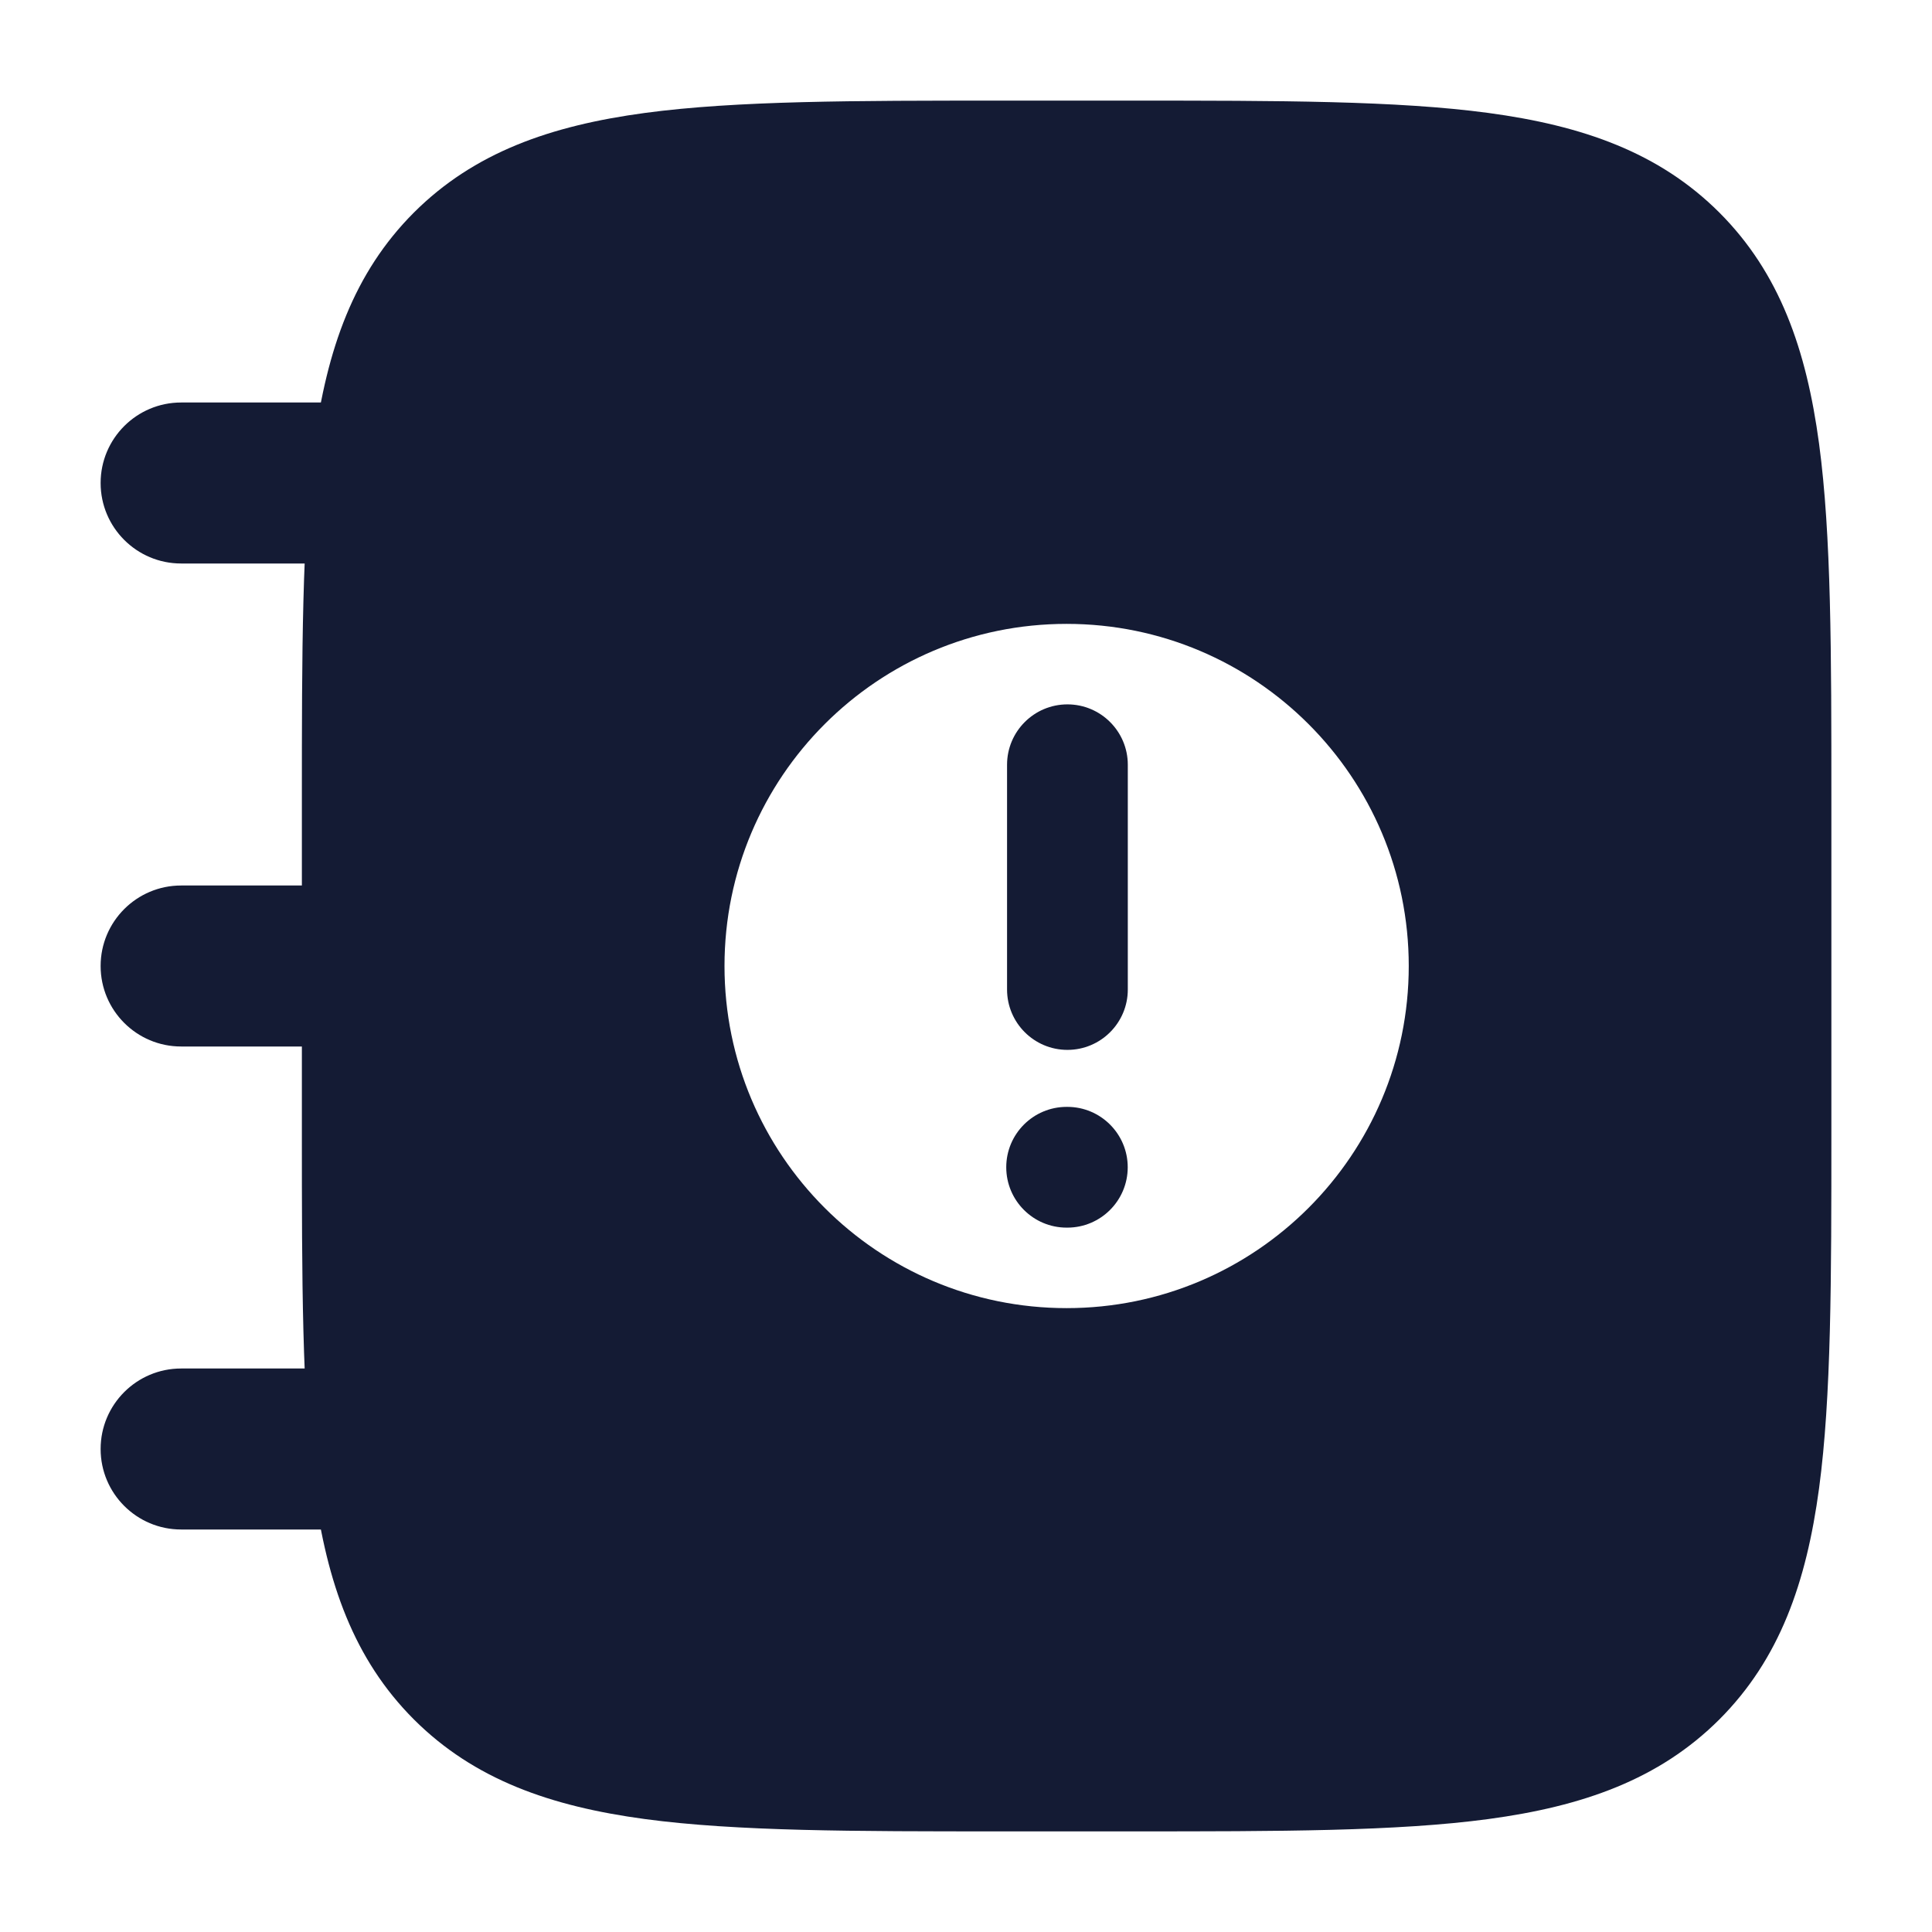 <svg width="24" height="24" viewBox="0 0 24 24" fill="none" xmlns="http://www.w3.org/2000/svg">
<path fill-rule="evenodd" clip-rule="evenodd" d="M1.25 6C1.25 5.448 1.698 5 2.25 5L4.75 5C5.302 5 5.75 5.448 5.75 6C5.75 6.552 5.302 7 4.75 7L2.25 7C1.698 7 1.25 6.552 1.25 6ZM1.25 12C1.25 11.448 1.698 11 2.25 11L4.75 11C5.302 11 5.75 11.448 5.75 12C5.75 12.552 5.302 13 4.75 13H2.25C1.698 13 1.25 12.552 1.25 12ZM1.25 18C1.25 17.448 1.698 17 2.25 17H4.75C5.302 17 5.75 17.448 5.75 18C5.75 18.552 5.302 19 4.75 19H2.25C1.698 19 1.25 18.552 1.25 18Z" fill="#141B34"/>
<path fill-rule="evenodd" clip-rule="evenodd" d="M13.26 8.75C13.674 8.75 14.01 9.086 14.01 9.5V12.292C14.01 12.706 13.674 13.042 13.26 13.042C12.846 13.042 12.51 12.706 12.51 12.292V9.5C12.51 9.086 12.846 8.75 13.26 8.75ZM12.5 14.5C12.5 14.086 12.836 13.75 13.25 13.75H13.259C13.673 13.75 14.009 14.086 14.009 14.5C14.009 14.914 13.673 15.25 13.259 15.25H13.25C12.836 15.25 12.5 14.914 12.5 14.5Z" fill="#141B34"/>
<path fill-rule="evenodd" clip-rule="evenodd" d="M14.056 1.25H14.056H14.056H12.444H12.444H12.444C10.606 1.25 9.15 1.25 8.011 1.403C6.839 1.561 5.89 1.893 5.141 2.641C4.393 3.39 4.061 4.339 3.903 5.511C3.75 6.65 3.75 8.106 3.75 9.944V9.944V9.944V14.056V14.056V14.056C3.75 15.894 3.75 17.35 3.903 18.489C4.061 19.661 4.393 20.61 5.141 21.359C5.89 22.107 6.839 22.439 8.011 22.597C9.15 22.75 10.606 22.75 12.444 22.75H12.444H14.056H14.056C15.894 22.75 17.35 22.75 18.489 22.597C19.661 22.439 20.61 22.107 21.359 21.359C22.107 20.61 22.439 19.661 22.597 18.489C22.75 17.35 22.75 15.894 22.75 14.056V14.056V9.944V9.944C22.75 8.106 22.75 6.65 22.597 5.511C22.439 4.339 22.107 3.39 21.359 2.641C20.61 1.893 19.661 1.561 18.489 1.403C17.35 1.25 15.894 1.25 14.056 1.25ZM9 12C9 9.653 10.903 7.75 13.25 7.75C15.597 7.75 17.5 9.653 17.5 12C17.5 14.347 15.597 16.25 13.25 16.25C10.903 16.25 9 14.347 9 12Z" fill="#141B34"/>
</svg>
